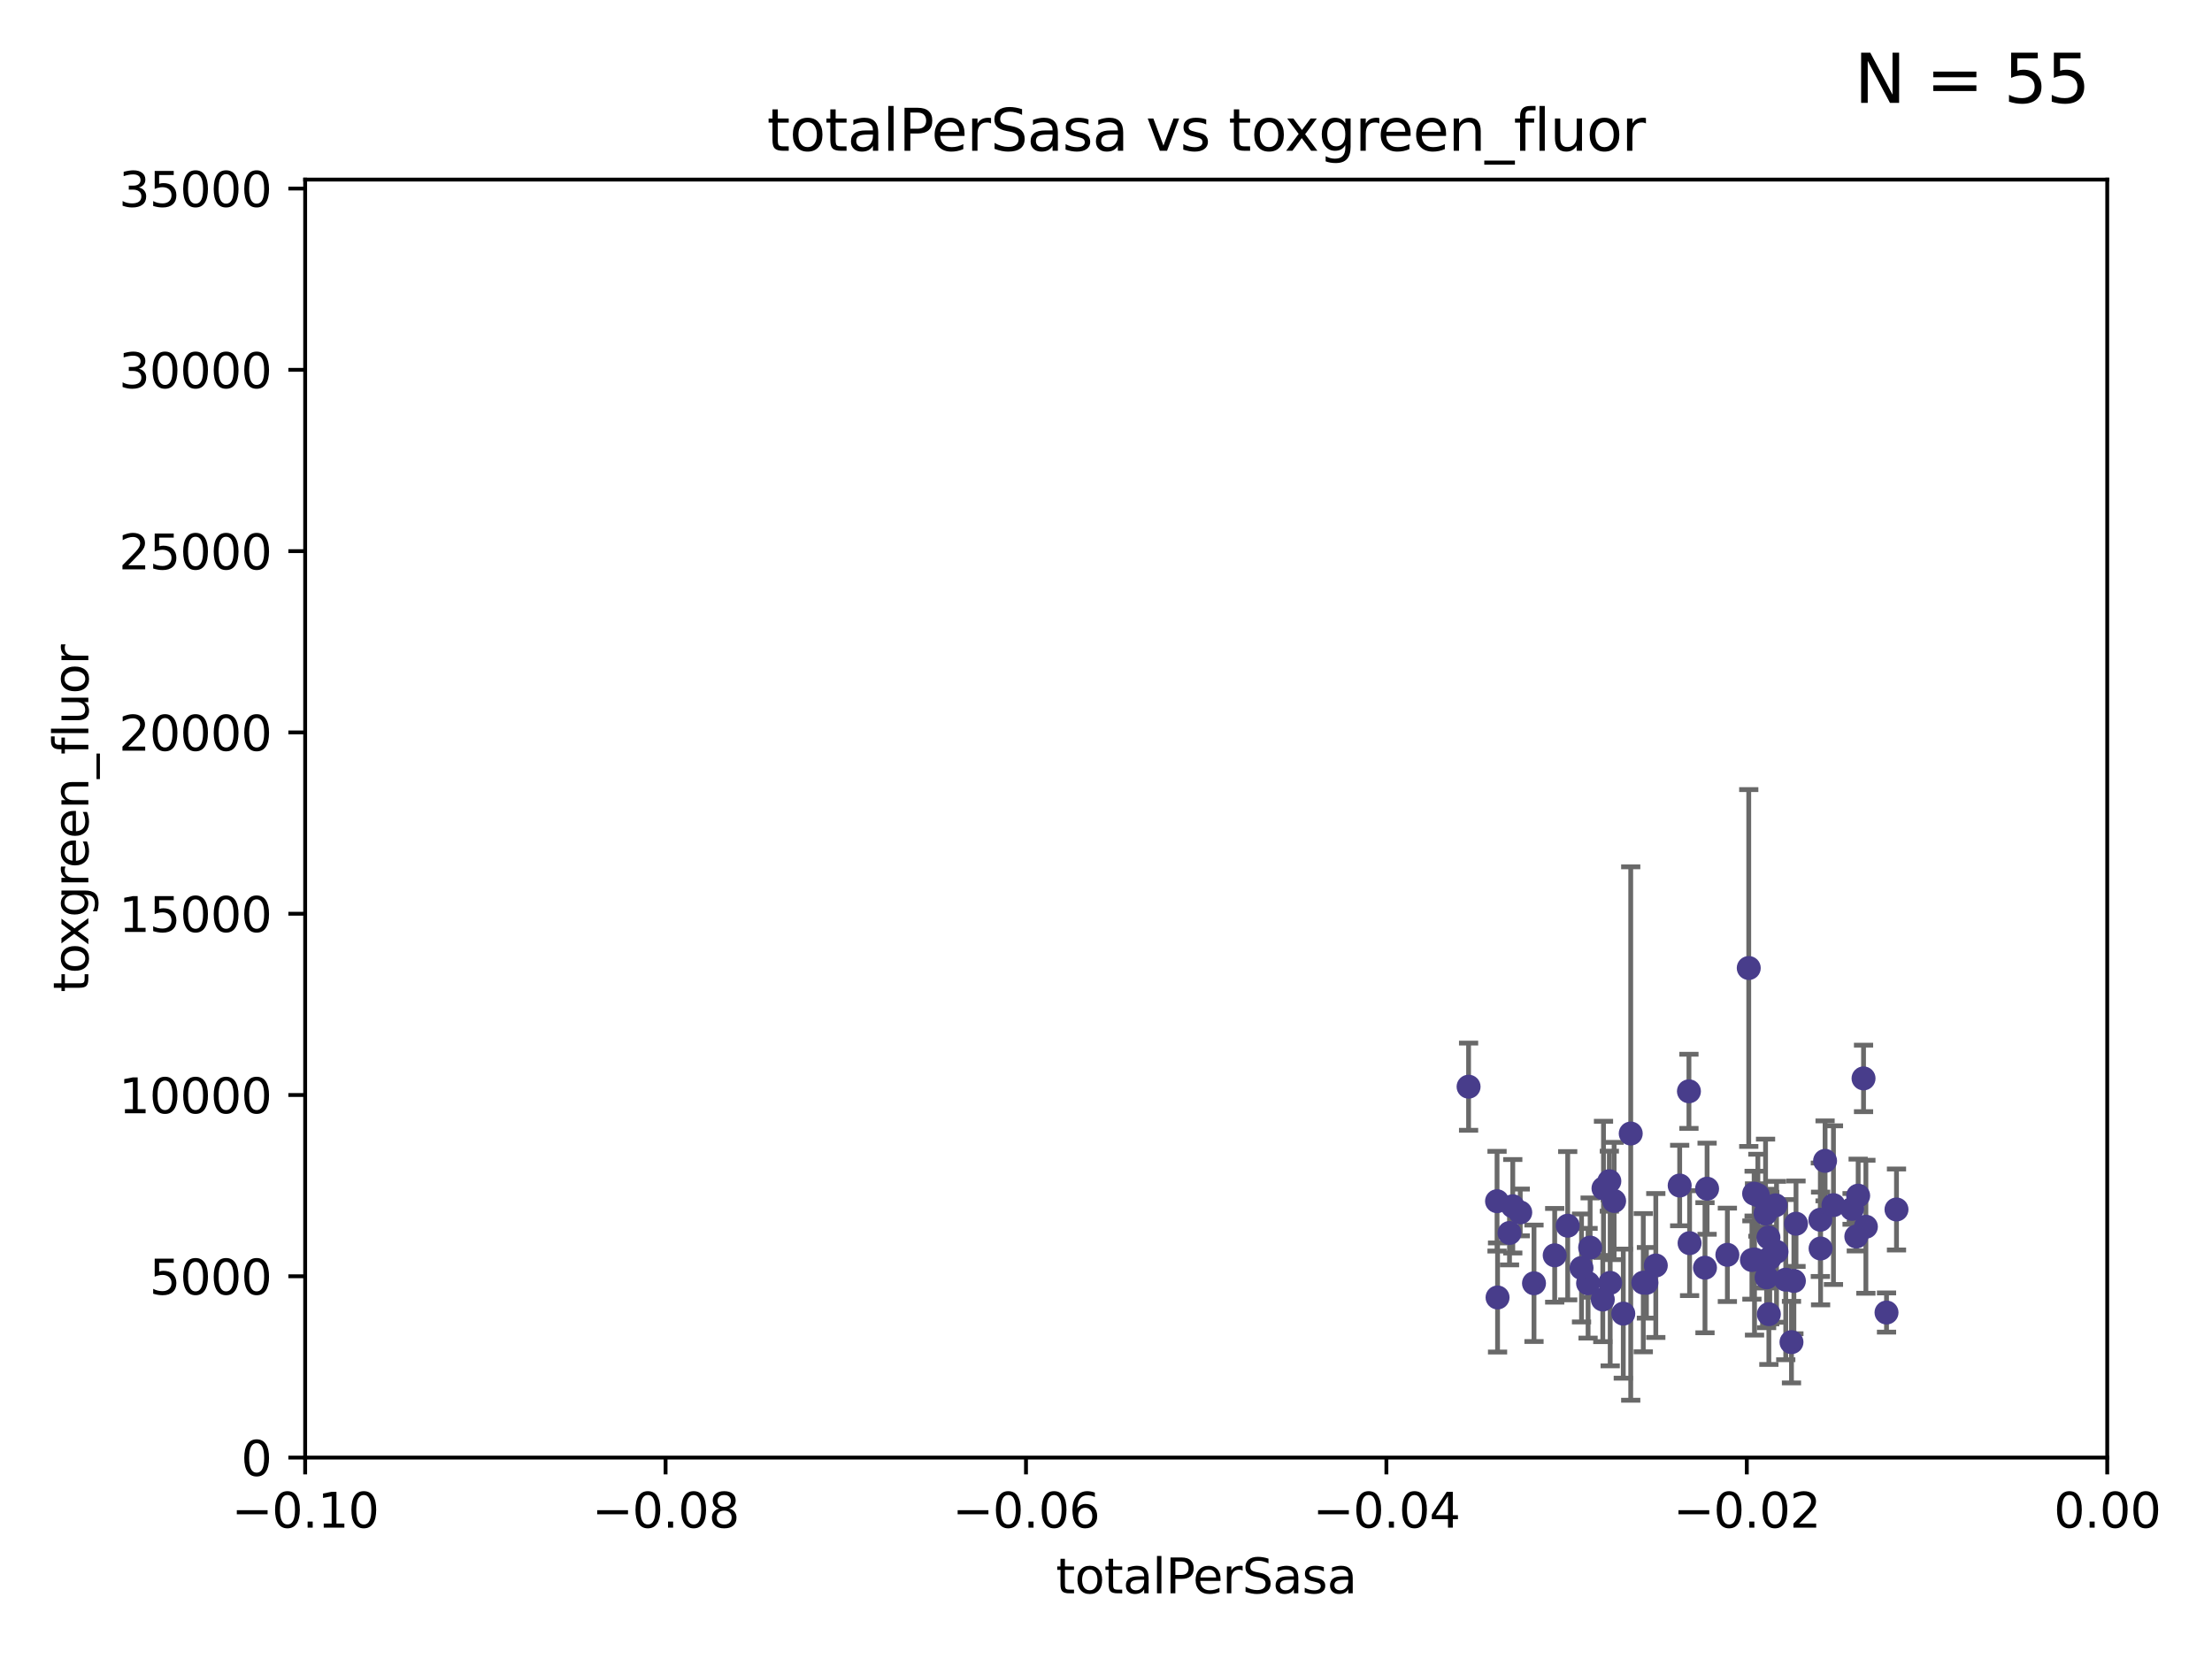 <?xml version="1.0" encoding="utf-8" standalone="no"?>
<!DOCTYPE svg PUBLIC "-//W3C//DTD SVG 1.1//EN"
  "http://www.w3.org/Graphics/SVG/1.1/DTD/svg11.dtd">
<svg xmlns:xlink="http://www.w3.org/1999/xlink" width="460.8pt" height="345.6pt" viewBox="0 0 460.8 345.6" xmlns="http://www.w3.org/2000/svg" version="1.1">
 <defs>
  <style type="text/css">*{stroke-linejoin: round; stroke-linecap: butt}</style>
 </defs>
 <g id="figure_1">
  <g id="patch_1">
   <path d="M 0 345.6 
L 460.8 345.6 
L 460.8 0 
L 0 0 
z
" style="fill: #ffffff"/>
  </g>
  <g id="axes_1">
   <g id="patch_2">
    <path d="M 63.571 303.64 
L 438.975 303.64 
L 438.975 37.411 
L 63.571 37.411 
z
" style="fill: #ffffff"/>
   </g>
   <g id="PathCollection_1">
    <defs>
     <path id="mfaba3a9c55" d="M 0 1.118 
C 0.297 1.118 0.581 1 0.791 0.791 
C 1 0.581 1.118 0.297 1.118 0 
C 1.118 -0.297 1 -0.581 0.791 -0.791 
C 0.581 -1 0.297 -1.118 0 -1.118 
C -0.297 -1.118 -0.581 -1 -0.791 -0.791 
C -1 -0.581 -1.118 -0.297 -1.118 0 
C -1.118 0.297 -1 0.581 -0.791 0.791 
C -0.581 1 -0.297 1.118 0 1.118 
z
" style="stroke: #483d8b"/>
    </defs>
    <g clip-path="url(#p29c6b48def)">
     <use xlink:href="#mfaba3a9c55" x="315.138" y="251.288" style="fill: #483d8b; stroke: #483d8b"/>
     <use xlink:href="#mfaba3a9c55" x="326.581" y="255.336" style="fill: #483d8b; stroke: #483d8b"/>
     <use xlink:href="#mfaba3a9c55" x="336.251" y="250.189" style="fill: #483d8b; stroke: #483d8b"/>
     <use xlink:href="#mfaba3a9c55" x="311.862" y="250.231" style="fill: #483d8b; stroke: #483d8b"/>
     <use xlink:href="#mfaba3a9c55" x="344.934" y="263.627" style="fill: #483d8b; stroke: #483d8b"/>
     <use xlink:href="#mfaba3a9c55" x="305.933" y="226.376" style="fill: #483d8b; stroke: #483d8b"/>
     <use xlink:href="#mfaba3a9c55" x="335.433" y="267.243" style="fill: #483d8b; stroke: #483d8b"/>
     <use xlink:href="#mfaba3a9c55" x="342.98" y="267.232" style="fill: #483d8b; stroke: #483d8b"/>
     <use xlink:href="#mfaba3a9c55" x="323.872" y="261.504" style="fill: #483d8b; stroke: #483d8b"/>
     <use xlink:href="#mfaba3a9c55" x="319.56" y="267.331" style="fill: #483d8b; stroke: #483d8b"/>
     <use xlink:href="#mfaba3a9c55" x="339.711" y="236.135" style="fill: #483d8b; stroke: #483d8b"/>
     <use xlink:href="#mfaba3a9c55" x="314.459" y="256.851" style="fill: #483d8b; stroke: #483d8b"/>
     <use xlink:href="#mfaba3a9c55" x="316.694" y="252.573" style="fill: #483d8b; stroke: #483d8b"/>
     <use xlink:href="#mfaba3a9c55" x="342.326" y="267.203" style="fill: #483d8b; stroke: #483d8b"/>
     <use xlink:href="#mfaba3a9c55" x="311.969" y="270.289" style="fill: #483d8b; stroke: #483d8b"/>
     <use xlink:href="#mfaba3a9c55" x="335.254" y="246.063" style="fill: #483d8b; stroke: #483d8b"/>
     <use xlink:href="#mfaba3a9c55" x="331.255" y="259.893" style="fill: #483d8b; stroke: #483d8b"/>
     <use xlink:href="#mfaba3a9c55" x="330.826" y="267.324" style="fill: #483d8b; stroke: #483d8b"/>
     <use xlink:href="#mfaba3a9c55" x="329.461" y="264.139" style="fill: #483d8b; stroke: #483d8b"/>
     <use xlink:href="#mfaba3a9c55" x="333.892" y="270.71" style="fill: #483d8b; stroke: #483d8b"/>
     <use xlink:href="#mfaba3a9c55" x="334.036" y="247.558" style="fill: #483d8b; stroke: #483d8b"/>
     <use xlink:href="#mfaba3a9c55" x="349.909" y="246.967" style="fill: #483d8b; stroke: #483d8b"/>
     <use xlink:href="#mfaba3a9c55" x="351.972" y="258.971" style="fill: #483d8b; stroke: #483d8b"/>
     <use xlink:href="#mfaba3a9c55" x="355.18" y="264.089" style="fill: #483d8b; stroke: #483d8b"/>
     <use xlink:href="#mfaba3a9c55" x="355.618" y="247.628" style="fill: #483d8b; stroke: #483d8b"/>
     <use xlink:href="#mfaba3a9c55" x="351.837" y="227.341" style="fill: #483d8b; stroke: #483d8b"/>
     <use xlink:href="#mfaba3a9c55" x="338.161" y="273.654" style="fill: #483d8b; stroke: #483d8b"/>
     <use xlink:href="#mfaba3a9c55" x="359.842" y="261.403" style="fill: #483d8b; stroke: #483d8b"/>
     <use xlink:href="#mfaba3a9c55" x="365.417" y="248.647" style="fill: #483d8b; stroke: #483d8b"/>
     <use xlink:href="#mfaba3a9c55" x="367.797" y="252.806" style="fill: #483d8b; stroke: #483d8b"/>
     <use xlink:href="#mfaba3a9c55" x="368.398" y="257.785" style="fill: #483d8b; stroke: #483d8b"/>
     <use xlink:href="#mfaba3a9c55" x="366.195" y="248.983" style="fill: #483d8b; stroke: #483d8b"/>
     <use xlink:href="#mfaba3a9c55" x="364.297" y="201.655" style="fill: #483d8b; stroke: #483d8b"/>
     <use xlink:href="#mfaba3a9c55" x="368.671" y="262.084" style="fill: #483d8b; stroke: #483d8b"/>
     <use xlink:href="#mfaba3a9c55" x="365.498" y="262.364" style="fill: #483d8b; stroke: #483d8b"/>
     <use xlink:href="#mfaba3a9c55" x="364.957" y="262.487" style="fill: #483d8b; stroke: #483d8b"/>
     <use xlink:href="#mfaba3a9c55" x="368.014" y="266.102" style="fill: #483d8b; stroke: #483d8b"/>
     <use xlink:href="#mfaba3a9c55" x="369.871" y="251.085" style="fill: #483d8b; stroke: #483d8b"/>
     <use xlink:href="#mfaba3a9c55" x="380.197" y="241.829" style="fill: #483d8b; stroke: #483d8b"/>
     <use xlink:href="#mfaba3a9c55" x="373.198" y="279.592" style="fill: #483d8b; stroke: #483d8b"/>
     <use xlink:href="#mfaba3a9c55" x="381.943" y="251.053" style="fill: #483d8b; stroke: #483d8b"/>
     <use xlink:href="#mfaba3a9c55" x="374.144" y="254.923" style="fill: #483d8b; stroke: #483d8b"/>
     <use xlink:href="#mfaba3a9c55" x="379.211" y="254.093" style="fill: #483d8b; stroke: #483d8b"/>
     <use xlink:href="#mfaba3a9c55" x="373.7" y="266.847" style="fill: #483d8b; stroke: #483d8b"/>
     <use xlink:href="#mfaba3a9c55" x="368.487" y="273.764" style="fill: #483d8b; stroke: #483d8b"/>
     <use xlink:href="#mfaba3a9c55" x="386.706" y="257.586" style="fill: #483d8b; stroke: #483d8b"/>
     <use xlink:href="#mfaba3a9c55" x="379.262" y="260.083" style="fill: #483d8b; stroke: #483d8b"/>
     <use xlink:href="#mfaba3a9c55" x="372.006" y="266.577" style="fill: #483d8b; stroke: #483d8b"/>
     <use xlink:href="#mfaba3a9c55" x="388.209" y="224.65" style="fill: #483d8b; stroke: #483d8b"/>
     <use xlink:href="#mfaba3a9c55" x="370.085" y="260.772" style="fill: #483d8b; stroke: #483d8b"/>
     <use xlink:href="#mfaba3a9c55" x="385.822" y="251.834" style="fill: #483d8b; stroke: #483d8b"/>
     <use xlink:href="#mfaba3a9c55" x="387.089" y="249.077" style="fill: #483d8b; stroke: #483d8b"/>
     <use xlink:href="#mfaba3a9c55" x="388.698" y="255.551" style="fill: #483d8b; stroke: #483d8b"/>
     <use xlink:href="#mfaba3a9c55" x="392.996" y="273.423" style="fill: #483d8b; stroke: #483d8b"/>
     <use xlink:href="#mfaba3a9c55" x="395.073" y="251.957" style="fill: #483d8b; stroke: #483d8b"/>
    </g>
   </g>
   <g id="matplotlib.axis_1">
    <g id="xtick_1">
     <g id="line2d_1">
      <defs>
       <path id="m6dbb7ffddc" d="M 0 0 
L 0 3.5 
" style="stroke: #000000; stroke-width: 0.8"/>
      </defs>
      <g>
       <use xlink:href="#m6dbb7ffddc" x="63.571" y="303.64" style="stroke: #000000; stroke-width: 0.8"/>
      </g>
     </g>
     <g id="text_1">
      <!-- −0.10 -->
      <g transform="translate(48.249 318.238)scale(0.1 -0.1)">
       <defs>
        <path id="DejaVuSans-2212" d="M 678 2272 
L 4684 2272 
L 4684 1741 
L 678 1741 
L 678 2272 
z
" transform="scale(0.016)"/>
        <path id="DejaVuSans-30" d="M 2034 4250 
Q 1547 4250 1301 3770 
Q 1056 3291 1056 2328 
Q 1056 1369 1301 889 
Q 1547 409 2034 409 
Q 2525 409 2770 889 
Q 3016 1369 3016 2328 
Q 3016 3291 2770 3770 
Q 2525 4250 2034 4250 
z
M 2034 4750 
Q 2819 4750 3233 4129 
Q 3647 3509 3647 2328 
Q 3647 1150 3233 529 
Q 2819 -91 2034 -91 
Q 1250 -91 836 529 
Q 422 1150 422 2328 
Q 422 3509 836 4129 
Q 1250 4750 2034 4750 
z
" transform="scale(0.016)"/>
        <path id="DejaVuSans-2e" d="M 684 794 
L 1344 794 
L 1344 0 
L 684 0 
L 684 794 
z
" transform="scale(0.016)"/>
        <path id="DejaVuSans-31" d="M 794 531 
L 1825 531 
L 1825 4091 
L 703 3866 
L 703 4441 
L 1819 4666 
L 2450 4666 
L 2450 531 
L 3481 531 
L 3481 0 
L 794 0 
L 794 531 
z
" transform="scale(0.016)"/>
       </defs>
       <use xlink:href="#DejaVuSans-2212"/>
       <use xlink:href="#DejaVuSans-30" x="83.789"/>
       <use xlink:href="#DejaVuSans-2e" x="147.412"/>
       <use xlink:href="#DejaVuSans-31" x="179.199"/>
       <use xlink:href="#DejaVuSans-30" x="242.822"/>
      </g>
     </g>
    </g>
    <g id="xtick_2">
     <g id="line2d_2">
      <g>
       <use xlink:href="#m6dbb7ffddc" x="138.652" y="303.64" style="stroke: #000000; stroke-width: 0.8"/>
      </g>
     </g>
     <g id="text_2">
      <!-- −0.08 -->
      <g transform="translate(123.329 318.238)scale(0.1 -0.1)">
       <defs>
        <path id="DejaVuSans-38" d="M 2034 2216 
Q 1584 2216 1326 1975 
Q 1069 1734 1069 1313 
Q 1069 891 1326 650 
Q 1584 409 2034 409 
Q 2484 409 2743 651 
Q 3003 894 3003 1313 
Q 3003 1734 2745 1975 
Q 2488 2216 2034 2216 
z
M 1403 2484 
Q 997 2584 770 2862 
Q 544 3141 544 3541 
Q 544 4100 942 4425 
Q 1341 4750 2034 4750 
Q 2731 4750 3128 4425 
Q 3525 4100 3525 3541 
Q 3525 3141 3298 2862 
Q 3072 2584 2669 2484 
Q 3125 2378 3379 2068 
Q 3634 1759 3634 1313 
Q 3634 634 3220 271 
Q 2806 -91 2034 -91 
Q 1263 -91 848 271 
Q 434 634 434 1313 
Q 434 1759 690 2068 
Q 947 2378 1403 2484 
z
M 1172 3481 
Q 1172 3119 1398 2916 
Q 1625 2713 2034 2713 
Q 2441 2713 2670 2916 
Q 2900 3119 2900 3481 
Q 2900 3844 2670 4047 
Q 2441 4250 2034 4250 
Q 1625 4250 1398 4047 
Q 1172 3844 1172 3481 
z
" transform="scale(0.016)"/>
       </defs>
       <use xlink:href="#DejaVuSans-2212"/>
       <use xlink:href="#DejaVuSans-30" x="83.789"/>
       <use xlink:href="#DejaVuSans-2e" x="147.412"/>
       <use xlink:href="#DejaVuSans-30" x="179.199"/>
       <use xlink:href="#DejaVuSans-38" x="242.822"/>
      </g>
     </g>
    </g>
    <g id="xtick_3">
     <g id="line2d_3">
      <g>
       <use xlink:href="#m6dbb7ffddc" x="213.733" y="303.64" style="stroke: #000000; stroke-width: 0.8"/>
      </g>
     </g>
     <g id="text_3">
      <!-- −0.06 -->
      <g transform="translate(198.41 318.238)scale(0.1 -0.1)">
       <defs>
        <path id="DejaVuSans-36" d="M 2113 2584 
Q 1688 2584 1439 2293 
Q 1191 2003 1191 1497 
Q 1191 994 1439 701 
Q 1688 409 2113 409 
Q 2538 409 2786 701 
Q 3034 994 3034 1497 
Q 3034 2003 2786 2293 
Q 2538 2584 2113 2584 
z
M 3366 4563 
L 3366 3988 
Q 3128 4100 2886 4159 
Q 2644 4219 2406 4219 
Q 1781 4219 1451 3797 
Q 1122 3375 1075 2522 
Q 1259 2794 1537 2939 
Q 1816 3084 2150 3084 
Q 2853 3084 3261 2657 
Q 3669 2231 3669 1497 
Q 3669 778 3244 343 
Q 2819 -91 2113 -91 
Q 1303 -91 875 529 
Q 447 1150 447 2328 
Q 447 3434 972 4092 
Q 1497 4750 2381 4750 
Q 2619 4750 2861 4703 
Q 3103 4656 3366 4563 
z
" transform="scale(0.016)"/>
       </defs>
       <use xlink:href="#DejaVuSans-2212"/>
       <use xlink:href="#DejaVuSans-30" x="83.789"/>
       <use xlink:href="#DejaVuSans-2e" x="147.412"/>
       <use xlink:href="#DejaVuSans-30" x="179.199"/>
       <use xlink:href="#DejaVuSans-36" x="242.822"/>
      </g>
     </g>
    </g>
    <g id="xtick_4">
     <g id="line2d_4">
      <g>
       <use xlink:href="#m6dbb7ffddc" x="288.813" y="303.64" style="stroke: #000000; stroke-width: 0.8"/>
      </g>
     </g>
     <g id="text_4">
      <!-- −0.04 -->
      <g transform="translate(273.491 318.238)scale(0.1 -0.1)">
       <defs>
        <path id="DejaVuSans-34" d="M 2419 4116 
L 825 1625 
L 2419 1625 
L 2419 4116 
z
M 2253 4666 
L 3047 4666 
L 3047 1625 
L 3713 1625 
L 3713 1100 
L 3047 1100 
L 3047 0 
L 2419 0 
L 2419 1100 
L 313 1100 
L 313 1709 
L 2253 4666 
z
" transform="scale(0.016)"/>
       </defs>
       <use xlink:href="#DejaVuSans-2212"/>
       <use xlink:href="#DejaVuSans-30" x="83.789"/>
       <use xlink:href="#DejaVuSans-2e" x="147.412"/>
       <use xlink:href="#DejaVuSans-30" x="179.199"/>
       <use xlink:href="#DejaVuSans-34" x="242.822"/>
      </g>
     </g>
    </g>
    <g id="xtick_5">
     <g id="line2d_5">
      <g>
       <use xlink:href="#m6dbb7ffddc" x="363.894" y="303.64" style="stroke: #000000; stroke-width: 0.8"/>
      </g>
     </g>
     <g id="text_5">
      <!-- −0.02 -->
      <g transform="translate(348.572 318.238)scale(0.1 -0.1)">
       <defs>
        <path id="DejaVuSans-32" d="M 1228 531 
L 3431 531 
L 3431 0 
L 469 0 
L 469 531 
Q 828 903 1448 1529 
Q 2069 2156 2228 2338 
Q 2531 2678 2651 2914 
Q 2772 3150 2772 3378 
Q 2772 3750 2511 3984 
Q 2250 4219 1831 4219 
Q 1534 4219 1204 4116 
Q 875 4013 500 3803 
L 500 4441 
Q 881 4594 1212 4672 
Q 1544 4750 1819 4750 
Q 2544 4750 2975 4387 
Q 3406 4025 3406 3419 
Q 3406 3131 3298 2873 
Q 3191 2616 2906 2266 
Q 2828 2175 2409 1742 
Q 1991 1309 1228 531 
z
" transform="scale(0.016)"/>
       </defs>
       <use xlink:href="#DejaVuSans-2212"/>
       <use xlink:href="#DejaVuSans-30" x="83.789"/>
       <use xlink:href="#DejaVuSans-2e" x="147.412"/>
       <use xlink:href="#DejaVuSans-30" x="179.199"/>
       <use xlink:href="#DejaVuSans-32" x="242.822"/>
      </g>
     </g>
    </g>
    <g id="xtick_6">
     <g id="line2d_6">
      <g>
       <use xlink:href="#m6dbb7ffddc" x="438.975" y="303.64" style="stroke: #000000; stroke-width: 0.8"/>
      </g>
     </g>
     <g id="text_6">
      <!-- 0.00 -->
      <g transform="translate(427.842 318.238)scale(0.1 -0.1)">
       <use xlink:href="#DejaVuSans-30"/>
       <use xlink:href="#DejaVuSans-2e" x="63.623"/>
       <use xlink:href="#DejaVuSans-30" x="95.41"/>
       <use xlink:href="#DejaVuSans-30" x="159.033"/>
      </g>
     </g>
    </g>
    <g id="text_7">
     <!-- totalPerSasa -->
     <g transform="translate(219.968 331.917)scale(0.1 -0.1)">
      <defs>
       <path id="DejaVuSans-74" d="M 1172 4494 
L 1172 3500 
L 2356 3500 
L 2356 3053 
L 1172 3053 
L 1172 1153 
Q 1172 725 1289 603 
Q 1406 481 1766 481 
L 2356 481 
L 2356 0 
L 1766 0 
Q 1100 0 847 248 
Q 594 497 594 1153 
L 594 3053 
L 172 3053 
L 172 3500 
L 594 3500 
L 594 4494 
L 1172 4494 
z
" transform="scale(0.016)"/>
       <path id="DejaVuSans-6f" d="M 1959 3097 
Q 1497 3097 1228 2736 
Q 959 2375 959 1747 
Q 959 1119 1226 758 
Q 1494 397 1959 397 
Q 2419 397 2687 759 
Q 2956 1122 2956 1747 
Q 2956 2369 2687 2733 
Q 2419 3097 1959 3097 
z
M 1959 3584 
Q 2709 3584 3137 3096 
Q 3566 2609 3566 1747 
Q 3566 888 3137 398 
Q 2709 -91 1959 -91 
Q 1206 -91 779 398 
Q 353 888 353 1747 
Q 353 2609 779 3096 
Q 1206 3584 1959 3584 
z
" transform="scale(0.016)"/>
       <path id="DejaVuSans-61" d="M 2194 1759 
Q 1497 1759 1228 1600 
Q 959 1441 959 1056 
Q 959 750 1161 570 
Q 1363 391 1709 391 
Q 2188 391 2477 730 
Q 2766 1069 2766 1631 
L 2766 1759 
L 2194 1759 
z
M 3341 1997 
L 3341 0 
L 2766 0 
L 2766 531 
Q 2569 213 2275 61 
Q 1981 -91 1556 -91 
Q 1019 -91 701 211 
Q 384 513 384 1019 
Q 384 1609 779 1909 
Q 1175 2209 1959 2209 
L 2766 2209 
L 2766 2266 
Q 2766 2663 2505 2880 
Q 2244 3097 1772 3097 
Q 1472 3097 1187 3025 
Q 903 2953 641 2809 
L 641 3341 
Q 956 3463 1253 3523 
Q 1550 3584 1831 3584 
Q 2591 3584 2966 3190 
Q 3341 2797 3341 1997 
z
" transform="scale(0.016)"/>
       <path id="DejaVuSans-6c" d="M 603 4863 
L 1178 4863 
L 1178 0 
L 603 0 
L 603 4863 
z
" transform="scale(0.016)"/>
       <path id="DejaVuSans-50" d="M 1259 4147 
L 1259 2394 
L 2053 2394 
Q 2494 2394 2734 2622 
Q 2975 2850 2975 3272 
Q 2975 3691 2734 3919 
Q 2494 4147 2053 4147 
L 1259 4147 
z
M 628 4666 
L 2053 4666 
Q 2838 4666 3239 4311 
Q 3641 3956 3641 3272 
Q 3641 2581 3239 2228 
Q 2838 1875 2053 1875 
L 1259 1875 
L 1259 0 
L 628 0 
L 628 4666 
z
" transform="scale(0.016)"/>
       <path id="DejaVuSans-65" d="M 3597 1894 
L 3597 1613 
L 953 1613 
Q 991 1019 1311 708 
Q 1631 397 2203 397 
Q 2534 397 2845 478 
Q 3156 559 3463 722 
L 3463 178 
Q 3153 47 2828 -22 
Q 2503 -91 2169 -91 
Q 1331 -91 842 396 
Q 353 884 353 1716 
Q 353 2575 817 3079 
Q 1281 3584 2069 3584 
Q 2775 3584 3186 3129 
Q 3597 2675 3597 1894 
z
M 3022 2063 
Q 3016 2534 2758 2815 
Q 2500 3097 2075 3097 
Q 1594 3097 1305 2825 
Q 1016 2553 972 2059 
L 3022 2063 
z
" transform="scale(0.016)"/>
       <path id="DejaVuSans-72" d="M 2631 2963 
Q 2534 3019 2420 3045 
Q 2306 3072 2169 3072 
Q 1681 3072 1420 2755 
Q 1159 2438 1159 1844 
L 1159 0 
L 581 0 
L 581 3500 
L 1159 3500 
L 1159 2956 
Q 1341 3275 1631 3429 
Q 1922 3584 2338 3584 
Q 2397 3584 2469 3576 
Q 2541 3569 2628 3553 
L 2631 2963 
z
" transform="scale(0.016)"/>
       <path id="DejaVuSans-53" d="M 3425 4513 
L 3425 3897 
Q 3066 4069 2747 4153 
Q 2428 4238 2131 4238 
Q 1616 4238 1336 4038 
Q 1056 3838 1056 3469 
Q 1056 3159 1242 3001 
Q 1428 2844 1947 2747 
L 2328 2669 
Q 3034 2534 3370 2195 
Q 3706 1856 3706 1288 
Q 3706 609 3251 259 
Q 2797 -91 1919 -91 
Q 1588 -91 1214 -16 
Q 841 59 441 206 
L 441 856 
Q 825 641 1194 531 
Q 1563 422 1919 422 
Q 2459 422 2753 634 
Q 3047 847 3047 1241 
Q 3047 1584 2836 1778 
Q 2625 1972 2144 2069 
L 1759 2144 
Q 1053 2284 737 2584 
Q 422 2884 422 3419 
Q 422 4038 858 4394 
Q 1294 4750 2059 4750 
Q 2388 4750 2728 4690 
Q 3069 4631 3425 4513 
z
" transform="scale(0.016)"/>
       <path id="DejaVuSans-73" d="M 2834 3397 
L 2834 2853 
Q 2591 2978 2328 3040 
Q 2066 3103 1784 3103 
Q 1356 3103 1142 2972 
Q 928 2841 928 2578 
Q 928 2378 1081 2264 
Q 1234 2150 1697 2047 
L 1894 2003 
Q 2506 1872 2764 1633 
Q 3022 1394 3022 966 
Q 3022 478 2636 193 
Q 2250 -91 1575 -91 
Q 1294 -91 989 -36 
Q 684 19 347 128 
L 347 722 
Q 666 556 975 473 
Q 1284 391 1588 391 
Q 1994 391 2212 530 
Q 2431 669 2431 922 
Q 2431 1156 2273 1281 
Q 2116 1406 1581 1522 
L 1381 1569 
Q 847 1681 609 1914 
Q 372 2147 372 2553 
Q 372 3047 722 3315 
Q 1072 3584 1716 3584 
Q 2034 3584 2315 3537 
Q 2597 3491 2834 3397 
z
" transform="scale(0.016)"/>
      </defs>
      <use xlink:href="#DejaVuSans-74"/>
      <use xlink:href="#DejaVuSans-6f" x="39.209"/>
      <use xlink:href="#DejaVuSans-74" x="100.391"/>
      <use xlink:href="#DejaVuSans-61" x="139.6"/>
      <use xlink:href="#DejaVuSans-6c" x="200.879"/>
      <use xlink:href="#DejaVuSans-50" x="228.662"/>
      <use xlink:href="#DejaVuSans-65" x="285.34"/>
      <use xlink:href="#DejaVuSans-72" x="346.863"/>
      <use xlink:href="#DejaVuSans-53" x="387.977"/>
      <use xlink:href="#DejaVuSans-61" x="451.453"/>
      <use xlink:href="#DejaVuSans-73" x="512.732"/>
      <use xlink:href="#DejaVuSans-61" x="564.832"/>
     </g>
    </g>
   </g>
   <g id="matplotlib.axis_2">
    <g id="ytick_1">
     <g id="line2d_7">
      <defs>
       <path id="mdc2ebf04a4" d="M 0 0 
L -3.5 0 
" style="stroke: #000000; stroke-width: 0.8"/>
      </defs>
      <g>
       <use xlink:href="#mdc2ebf04a4" x="63.571" y="303.64" style="stroke: #000000; stroke-width: 0.8"/>
      </g>
     </g>
     <g id="text_8">
      <!-- 0 -->
      <g transform="translate(50.209 307.439)scale(0.1 -0.1)">
       <use xlink:href="#DejaVuSans-30"/>
      </g>
     </g>
    </g>
    <g id="ytick_2">
     <g id="line2d_8">
      <g>
       <use xlink:href="#mdc2ebf04a4" x="63.571" y="265.874" style="stroke: #000000; stroke-width: 0.8"/>
      </g>
     </g>
     <g id="text_9">
      <!-- 5000 -->
      <g transform="translate(31.121 269.673)scale(0.1 -0.1)">
       <defs>
        <path id="DejaVuSans-35" d="M 691 4666 
L 3169 4666 
L 3169 4134 
L 1269 4134 
L 1269 2991 
Q 1406 3038 1543 3061 
Q 1681 3084 1819 3084 
Q 2600 3084 3056 2656 
Q 3513 2228 3513 1497 
Q 3513 744 3044 326 
Q 2575 -91 1722 -91 
Q 1428 -91 1123 -41 
Q 819 9 494 109 
L 494 744 
Q 775 591 1075 516 
Q 1375 441 1709 441 
Q 2250 441 2565 725 
Q 2881 1009 2881 1497 
Q 2881 1984 2565 2268 
Q 2250 2553 1709 2553 
Q 1456 2553 1204 2497 
Q 953 2441 691 2322 
L 691 4666 
z
" transform="scale(0.016)"/>
       </defs>
       <use xlink:href="#DejaVuSans-35"/>
       <use xlink:href="#DejaVuSans-30" x="63.623"/>
       <use xlink:href="#DejaVuSans-30" x="127.246"/>
       <use xlink:href="#DejaVuSans-30" x="190.869"/>
      </g>
     </g>
    </g>
    <g id="ytick_3">
     <g id="line2d_9">
      <g>
       <use xlink:href="#mdc2ebf04a4" x="63.571" y="228.108" style="stroke: #000000; stroke-width: 0.8"/>
      </g>
     </g>
     <g id="text_10">
      <!-- 10000 -->
      <g transform="translate(24.759 231.907)scale(0.1 -0.1)">
       <use xlink:href="#DejaVuSans-31"/>
       <use xlink:href="#DejaVuSans-30" x="63.623"/>
       <use xlink:href="#DejaVuSans-30" x="127.246"/>
       <use xlink:href="#DejaVuSans-30" x="190.869"/>
       <use xlink:href="#DejaVuSans-30" x="254.492"/>
      </g>
     </g>
    </g>
    <g id="ytick_4">
     <g id="line2d_10">
      <g>
       <use xlink:href="#mdc2ebf04a4" x="63.571" y="190.342" style="stroke: #000000; stroke-width: 0.8"/>
      </g>
     </g>
     <g id="text_11">
      <!-- 15000 -->
      <g transform="translate(24.759 194.141)scale(0.1 -0.1)">
       <use xlink:href="#DejaVuSans-31"/>
       <use xlink:href="#DejaVuSans-35" x="63.623"/>
       <use xlink:href="#DejaVuSans-30" x="127.246"/>
       <use xlink:href="#DejaVuSans-30" x="190.869"/>
       <use xlink:href="#DejaVuSans-30" x="254.492"/>
      </g>
     </g>
    </g>
    <g id="ytick_5">
     <g id="line2d_11">
      <g>
       <use xlink:href="#mdc2ebf04a4" x="63.571" y="152.576" style="stroke: #000000; stroke-width: 0.8"/>
      </g>
     </g>
     <g id="text_12">
      <!-- 20000 -->
      <g transform="translate(24.759 156.375)scale(0.1 -0.1)">
       <use xlink:href="#DejaVuSans-32"/>
       <use xlink:href="#DejaVuSans-30" x="63.623"/>
       <use xlink:href="#DejaVuSans-30" x="127.246"/>
       <use xlink:href="#DejaVuSans-30" x="190.869"/>
       <use xlink:href="#DejaVuSans-30" x="254.492"/>
      </g>
     </g>
    </g>
    <g id="ytick_6">
     <g id="line2d_12">
      <g>
       <use xlink:href="#mdc2ebf04a4" x="63.571" y="114.81" style="stroke: #000000; stroke-width: 0.8"/>
      </g>
     </g>
     <g id="text_13">
      <!-- 25000 -->
      <g transform="translate(24.759 118.609)scale(0.1 -0.1)">
       <use xlink:href="#DejaVuSans-32"/>
       <use xlink:href="#DejaVuSans-35" x="63.623"/>
       <use xlink:href="#DejaVuSans-30" x="127.246"/>
       <use xlink:href="#DejaVuSans-30" x="190.869"/>
       <use xlink:href="#DejaVuSans-30" x="254.492"/>
      </g>
     </g>
    </g>
    <g id="ytick_7">
     <g id="line2d_13">
      <g>
       <use xlink:href="#mdc2ebf04a4" x="63.571" y="77.044" style="stroke: #000000; stroke-width: 0.8"/>
      </g>
     </g>
     <g id="text_14">
      <!-- 30000 -->
      <g transform="translate(24.759 80.844)scale(0.1 -0.1)">
       <defs>
        <path id="DejaVuSans-33" d="M 2597 2516 
Q 3050 2419 3304 2112 
Q 3559 1806 3559 1356 
Q 3559 666 3084 287 
Q 2609 -91 1734 -91 
Q 1441 -91 1130 -33 
Q 819 25 488 141 
L 488 750 
Q 750 597 1062 519 
Q 1375 441 1716 441 
Q 2309 441 2620 675 
Q 2931 909 2931 1356 
Q 2931 1769 2642 2001 
Q 2353 2234 1838 2234 
L 1294 2234 
L 1294 2753 
L 1863 2753 
Q 2328 2753 2575 2939 
Q 2822 3125 2822 3475 
Q 2822 3834 2567 4026 
Q 2313 4219 1838 4219 
Q 1578 4219 1281 4162 
Q 984 4106 628 3988 
L 628 4550 
Q 988 4650 1302 4700 
Q 1616 4750 1894 4750 
Q 2613 4750 3031 4423 
Q 3450 4097 3450 3541 
Q 3450 3153 3228 2886 
Q 3006 2619 2597 2516 
z
" transform="scale(0.016)"/>
       </defs>
       <use xlink:href="#DejaVuSans-33"/>
       <use xlink:href="#DejaVuSans-30" x="63.623"/>
       <use xlink:href="#DejaVuSans-30" x="127.246"/>
       <use xlink:href="#DejaVuSans-30" x="190.869"/>
       <use xlink:href="#DejaVuSans-30" x="254.492"/>
      </g>
     </g>
    </g>
    <g id="ytick_8">
     <g id="line2d_14">
      <g>
       <use xlink:href="#mdc2ebf04a4" x="63.571" y="39.278" style="stroke: #000000; stroke-width: 0.8"/>
      </g>
     </g>
     <g id="text_15">
      <!-- 35000 -->
      <g transform="translate(24.759 43.078)scale(0.1 -0.1)">
       <use xlink:href="#DejaVuSans-33"/>
       <use xlink:href="#DejaVuSans-35" x="63.623"/>
       <use xlink:href="#DejaVuSans-30" x="127.246"/>
       <use xlink:href="#DejaVuSans-30" x="190.869"/>
       <use xlink:href="#DejaVuSans-30" x="254.492"/>
      </g>
     </g>
    </g>
    <g id="text_16">
     <!-- toxgreen_fluor -->
     <g transform="translate(18.401 206.72)rotate(-90)scale(0.1 -0.1)">
      <defs>
       <path id="DejaVuSans-78" d="M 3513 3500 
L 2247 1797 
L 3578 0 
L 2900 0 
L 1881 1375 
L 863 0 
L 184 0 
L 1544 1831 
L 300 3500 
L 978 3500 
L 1906 2253 
L 2834 3500 
L 3513 3500 
z
" transform="scale(0.016)"/>
       <path id="DejaVuSans-67" d="M 2906 1791 
Q 2906 2416 2648 2759 
Q 2391 3103 1925 3103 
Q 1463 3103 1205 2759 
Q 947 2416 947 1791 
Q 947 1169 1205 825 
Q 1463 481 1925 481 
Q 2391 481 2648 825 
Q 2906 1169 2906 1791 
z
M 3481 434 
Q 3481 -459 3084 -895 
Q 2688 -1331 1869 -1331 
Q 1566 -1331 1297 -1286 
Q 1028 -1241 775 -1147 
L 775 -588 
Q 1028 -725 1275 -790 
Q 1522 -856 1778 -856 
Q 2344 -856 2625 -561 
Q 2906 -266 2906 331 
L 2906 616 
Q 2728 306 2450 153 
Q 2172 0 1784 0 
Q 1141 0 747 490 
Q 353 981 353 1791 
Q 353 2603 747 3093 
Q 1141 3584 1784 3584 
Q 2172 3584 2450 3431 
Q 2728 3278 2906 2969 
L 2906 3500 
L 3481 3500 
L 3481 434 
z
" transform="scale(0.016)"/>
       <path id="DejaVuSans-6e" d="M 3513 2113 
L 3513 0 
L 2938 0 
L 2938 2094 
Q 2938 2591 2744 2837 
Q 2550 3084 2163 3084 
Q 1697 3084 1428 2787 
Q 1159 2491 1159 1978 
L 1159 0 
L 581 0 
L 581 3500 
L 1159 3500 
L 1159 2956 
Q 1366 3272 1645 3428 
Q 1925 3584 2291 3584 
Q 2894 3584 3203 3211 
Q 3513 2838 3513 2113 
z
" transform="scale(0.016)"/>
       <path id="DejaVuSans-5f" d="M 3263 -1063 
L 3263 -1509 
L -63 -1509 
L -63 -1063 
L 3263 -1063 
z
" transform="scale(0.016)"/>
       <path id="DejaVuSans-66" d="M 2375 4863 
L 2375 4384 
L 1825 4384 
Q 1516 4384 1395 4259 
Q 1275 4134 1275 3809 
L 1275 3500 
L 2222 3500 
L 2222 3053 
L 1275 3053 
L 1275 0 
L 697 0 
L 697 3053 
L 147 3053 
L 147 3500 
L 697 3500 
L 697 3744 
Q 697 4328 969 4595 
Q 1241 4863 1831 4863 
L 2375 4863 
z
" transform="scale(0.016)"/>
       <path id="DejaVuSans-75" d="M 544 1381 
L 544 3500 
L 1119 3500 
L 1119 1403 
Q 1119 906 1312 657 
Q 1506 409 1894 409 
Q 2359 409 2629 706 
Q 2900 1003 2900 1516 
L 2900 3500 
L 3475 3500 
L 3475 0 
L 2900 0 
L 2900 538 
Q 2691 219 2414 64 
Q 2138 -91 1772 -91 
Q 1169 -91 856 284 
Q 544 659 544 1381 
z
M 1991 3584 
L 1991 3584 
z
" transform="scale(0.016)"/>
      </defs>
      <use xlink:href="#DejaVuSans-74"/>
      <use xlink:href="#DejaVuSans-6f" x="39.209"/>
      <use xlink:href="#DejaVuSans-78" x="97.266"/>
      <use xlink:href="#DejaVuSans-67" x="156.445"/>
      <use xlink:href="#DejaVuSans-72" x="219.922"/>
      <use xlink:href="#DejaVuSans-65" x="258.785"/>
      <use xlink:href="#DejaVuSans-65" x="320.309"/>
      <use xlink:href="#DejaVuSans-6e" x="381.832"/>
      <use xlink:href="#DejaVuSans-5f" x="445.211"/>
      <use xlink:href="#DejaVuSans-66" x="495.211"/>
      <use xlink:href="#DejaVuSans-6c" x="530.416"/>
      <use xlink:href="#DejaVuSans-75" x="558.199"/>
      <use xlink:href="#DejaVuSans-6f" x="621.578"/>
      <use xlink:href="#DejaVuSans-72" x="682.76"/>
     </g>
    </g>
   </g>
   <g id="LineCollection_1">
    <path d="M 315.138 261.022 
L 315.138 241.554 
" clip-path="url(#p29c6b48def)" style="fill: none; stroke: #696969"/>
    <path d="M 326.581 270.781 
L 326.581 239.89 
" clip-path="url(#p29c6b48def)" style="fill: none; stroke: #696969"/>
    <path d="M 336.251 262.401 
L 336.251 237.976 
" clip-path="url(#p29c6b48def)" style="fill: none; stroke: #696969"/>
    <path d="M 311.862 260.616 
L 311.862 239.846 
" clip-path="url(#p29c6b48def)" style="fill: none; stroke: #696969"/>
    <path d="M 344.934 278.618 
L 344.934 248.635 
" clip-path="url(#p29c6b48def)" style="fill: none; stroke: #696969"/>
    <path d="M 305.933 235.457 
L 305.933 217.295 
" clip-path="url(#p29c6b48def)" style="fill: none; stroke: #696969"/>
    <path d="M 335.433 284.533 
L 335.433 249.954 
" clip-path="url(#p29c6b48def)" style="fill: none; stroke: #696969"/>
    <path d="M 342.98 274.587 
L 342.98 259.877 
" clip-path="url(#p29c6b48def)" style="fill: none; stroke: #696969"/>
    <path d="M 323.872 271.264 
L 323.872 251.744 
" clip-path="url(#p29c6b48def)" style="fill: none; stroke: #696969"/>
    <path d="M 319.56 279.46 
L 319.56 255.202 
" clip-path="url(#p29c6b48def)" style="fill: none; stroke: #696969"/>
    <path d="M 339.711 291.693 
L 339.711 180.577 
" clip-path="url(#p29c6b48def)" style="fill: none; stroke: #696969"/>
    <path d="M 314.459 263.498 
L 314.459 250.204 
" clip-path="url(#p29c6b48def)" style="fill: none; stroke: #696969"/>
    <path d="M 316.694 257.444 
L 316.694 247.702 
" clip-path="url(#p29c6b48def)" style="fill: none; stroke: #696969"/>
    <path d="M 342.326 281.602 
L 342.326 252.804 
" clip-path="url(#p29c6b48def)" style="fill: none; stroke: #696969"/>
    <path d="M 311.969 281.655 
L 311.969 258.923 
" clip-path="url(#p29c6b48def)" style="fill: none; stroke: #696969"/>
    <path d="M 335.254 252.316 
L 335.254 239.81 
" clip-path="url(#p29c6b48def)" style="fill: none; stroke: #696969"/>
    <path d="M 331.255 270.234 
L 331.255 249.552 
" clip-path="url(#p29c6b48def)" style="fill: none; stroke: #696969"/>
    <path d="M 330.826 278.75 
L 330.826 255.899 
" clip-path="url(#p29c6b48def)" style="fill: none; stroke: #696969"/>
    <path d="M 329.461 275.388 
L 329.461 252.89 
" clip-path="url(#p29c6b48def)" style="fill: none; stroke: #696969"/>
    <path d="M 333.892 279.49 
L 333.892 261.93 
" clip-path="url(#p29c6b48def)" style="fill: none; stroke: #696969"/>
    <path d="M 334.036 261.536 
L 334.036 233.581 
" clip-path="url(#p29c6b48def)" style="fill: none; stroke: #696969"/>
    <path d="M 349.909 255.348 
L 349.909 238.586 
" clip-path="url(#p29c6b48def)" style="fill: none; stroke: #696969"/>
    <path d="M 351.972 269.896 
L 351.972 248.046 
" clip-path="url(#p29c6b48def)" style="fill: none; stroke: #696969"/>
    <path d="M 355.18 277.639 
L 355.18 250.54 
" clip-path="url(#p29c6b48def)" style="fill: none; stroke: #696969"/>
    <path d="M 355.618 257.12 
L 355.618 238.137 
" clip-path="url(#p29c6b48def)" style="fill: none; stroke: #696969"/>
    <path d="M 351.837 235.062 
L 351.837 219.619 
" clip-path="url(#p29c6b48def)" style="fill: none; stroke: #696969"/>
    <path d="M 338.161 287.098 
L 338.161 260.21 
" clip-path="url(#p29c6b48def)" style="fill: none; stroke: #696969"/>
    <path d="M 359.842 271.132 
L 359.842 251.674 
" clip-path="url(#p29c6b48def)" style="fill: none; stroke: #696969"/>
    <path d="M 365.417 253.308 
L 365.417 243.986 
" clip-path="url(#p29c6b48def)" style="fill: none; stroke: #696969"/>
    <path d="M 367.797 268.315 
L 367.797 237.296 
" clip-path="url(#p29c6b48def)" style="fill: none; stroke: #696969"/>
    <path d="M 368.398 267.825 
L 368.398 247.745 
" clip-path="url(#p29c6b48def)" style="fill: none; stroke: #696969"/>
    <path d="M 366.195 257.522 
L 366.195 240.444 
" clip-path="url(#p29c6b48def)" style="fill: none; stroke: #696969"/>
    <path d="M 364.297 238.822 
L 364.297 164.488 
" clip-path="url(#p29c6b48def)" style="fill: none; stroke: #696969"/>
    <path d="M 368.671 275.787 
L 368.671 248.382 
" clip-path="url(#p29c6b48def)" style="fill: none; stroke: #696969"/>
    <path d="M 365.498 278.124 
L 365.498 246.604 
" clip-path="url(#p29c6b48def)" style="fill: none; stroke: #696969"/>
    <path d="M 364.957 270.645 
L 364.957 254.328 
" clip-path="url(#p29c6b48def)" style="fill: none; stroke: #696969"/>
    <path d="M 368.014 276.58 
L 368.014 255.624 
" clip-path="url(#p29c6b48def)" style="fill: none; stroke: #696969"/>
    <path d="M 369.871 251.792 
L 369.871 250.378 
" clip-path="url(#p29c6b48def)" style="fill: none; stroke: #696969"/>
    <path d="M 380.197 250.159 
L 380.197 233.5 
" clip-path="url(#p29c6b48def)" style="fill: none; stroke: #696969"/>
    <path d="M 373.198 288.087 
L 373.198 271.097 
" clip-path="url(#p29c6b48def)" style="fill: none; stroke: #696969"/>
    <path d="M 381.943 267.577 
L 381.943 234.529 
" clip-path="url(#p29c6b48def)" style="fill: none; stroke: #696969"/>
    <path d="M 374.144 263.825 
L 374.144 246.021 
" clip-path="url(#p29c6b48def)" style="fill: none; stroke: #696969"/>
    <path d="M 379.211 265.913 
L 379.211 242.273 
" clip-path="url(#p29c6b48def)" style="fill: none; stroke: #696969"/>
    <path d="M 373.7 277.835 
L 373.7 255.858 
" clip-path="url(#p29c6b48def)" style="fill: none; stroke: #696969"/>
    <path d="M 368.487 284.24 
L 368.487 263.288 
" clip-path="url(#p29c6b48def)" style="fill: none; stroke: #696969"/>
    <path d="M 386.706 260.591 
L 386.706 254.581 
" clip-path="url(#p29c6b48def)" style="fill: none; stroke: #696969"/>
    <path d="M 379.262 271.823 
L 379.262 248.342 
" clip-path="url(#p29c6b48def)" style="fill: none; stroke: #696969"/>
    <path d="M 372.006 283.259 
L 372.006 249.894 
" clip-path="url(#p29c6b48def)" style="fill: none; stroke: #696969"/>
    <path d="M 388.209 231.578 
L 388.209 217.723 
" clip-path="url(#p29c6b48def)" style="fill: none; stroke: #696969"/>
    <path d="M 370.085 275.447 
L 370.085 246.097 
" clip-path="url(#p29c6b48def)" style="fill: none; stroke: #696969"/>
    <path d="M 385.822 255.036 
L 385.822 248.632 
" clip-path="url(#p29c6b48def)" style="fill: none; stroke: #696969"/>
    <path d="M 387.089 256.69 
L 387.089 241.464 
" clip-path="url(#p29c6b48def)" style="fill: none; stroke: #696969"/>
    <path d="M 388.698 269.405 
L 388.698 241.696 
" clip-path="url(#p29c6b48def)" style="fill: none; stroke: #696969"/>
    <path d="M 392.996 277.507 
L 392.996 269.339 
" clip-path="url(#p29c6b48def)" style="fill: none; stroke: #696969"/>
    <path d="M 395.073 260.393 
L 395.073 243.522 
" clip-path="url(#p29c6b48def)" style="fill: none; stroke: #696969"/>
   </g>
   <g id="line2d_15">
    <defs>
     <path id="m1313f24e40" d="M 2 0 
L -2 -0 
" style="stroke: #696969"/>
    </defs>
    <g clip-path="url(#p29c6b48def)">
     <use xlink:href="#m1313f24e40" x="315.138" y="261.022" style="fill: #696969; stroke: #696969"/>
     <use xlink:href="#m1313f24e40" x="326.581" y="270.781" style="fill: #696969; stroke: #696969"/>
     <use xlink:href="#m1313f24e40" x="336.251" y="262.401" style="fill: #696969; stroke: #696969"/>
     <use xlink:href="#m1313f24e40" x="311.862" y="260.616" style="fill: #696969; stroke: #696969"/>
     <use xlink:href="#m1313f24e40" x="344.934" y="278.618" style="fill: #696969; stroke: #696969"/>
     <use xlink:href="#m1313f24e40" x="305.933" y="235.457" style="fill: #696969; stroke: #696969"/>
     <use xlink:href="#m1313f24e40" x="335.433" y="284.533" style="fill: #696969; stroke: #696969"/>
     <use xlink:href="#m1313f24e40" x="342.98" y="274.587" style="fill: #696969; stroke: #696969"/>
     <use xlink:href="#m1313f24e40" x="323.872" y="271.264" style="fill: #696969; stroke: #696969"/>
     <use xlink:href="#m1313f24e40" x="319.56" y="279.46" style="fill: #696969; stroke: #696969"/>
     <use xlink:href="#m1313f24e40" x="339.711" y="291.693" style="fill: #696969; stroke: #696969"/>
     <use xlink:href="#m1313f24e40" x="314.459" y="263.498" style="fill: #696969; stroke: #696969"/>
     <use xlink:href="#m1313f24e40" x="316.694" y="257.444" style="fill: #696969; stroke: #696969"/>
     <use xlink:href="#m1313f24e40" x="342.326" y="281.602" style="fill: #696969; stroke: #696969"/>
     <use xlink:href="#m1313f24e40" x="311.969" y="281.655" style="fill: #696969; stroke: #696969"/>
     <use xlink:href="#m1313f24e40" x="335.254" y="252.316" style="fill: #696969; stroke: #696969"/>
     <use xlink:href="#m1313f24e40" x="331.255" y="270.234" style="fill: #696969; stroke: #696969"/>
     <use xlink:href="#m1313f24e40" x="330.826" y="278.75" style="fill: #696969; stroke: #696969"/>
     <use xlink:href="#m1313f24e40" x="329.461" y="275.388" style="fill: #696969; stroke: #696969"/>
     <use xlink:href="#m1313f24e40" x="333.892" y="279.49" style="fill: #696969; stroke: #696969"/>
     <use xlink:href="#m1313f24e40" x="334.036" y="261.536" style="fill: #696969; stroke: #696969"/>
     <use xlink:href="#m1313f24e40" x="349.909" y="255.348" style="fill: #696969; stroke: #696969"/>
     <use xlink:href="#m1313f24e40" x="351.972" y="269.896" style="fill: #696969; stroke: #696969"/>
     <use xlink:href="#m1313f24e40" x="355.18" y="277.639" style="fill: #696969; stroke: #696969"/>
     <use xlink:href="#m1313f24e40" x="355.618" y="257.12" style="fill: #696969; stroke: #696969"/>
     <use xlink:href="#m1313f24e40" x="351.837" y="235.062" style="fill: #696969; stroke: #696969"/>
     <use xlink:href="#m1313f24e40" x="338.161" y="287.098" style="fill: #696969; stroke: #696969"/>
     <use xlink:href="#m1313f24e40" x="359.842" y="271.132" style="fill: #696969; stroke: #696969"/>
     <use xlink:href="#m1313f24e40" x="365.417" y="253.308" style="fill: #696969; stroke: #696969"/>
     <use xlink:href="#m1313f24e40" x="367.797" y="268.315" style="fill: #696969; stroke: #696969"/>
     <use xlink:href="#m1313f24e40" x="368.398" y="267.825" style="fill: #696969; stroke: #696969"/>
     <use xlink:href="#m1313f24e40" x="366.195" y="257.522" style="fill: #696969; stroke: #696969"/>
     <use xlink:href="#m1313f24e40" x="364.297" y="238.822" style="fill: #696969; stroke: #696969"/>
     <use xlink:href="#m1313f24e40" x="368.671" y="275.787" style="fill: #696969; stroke: #696969"/>
     <use xlink:href="#m1313f24e40" x="365.498" y="278.124" style="fill: #696969; stroke: #696969"/>
     <use xlink:href="#m1313f24e40" x="364.957" y="270.645" style="fill: #696969; stroke: #696969"/>
     <use xlink:href="#m1313f24e40" x="368.014" y="276.58" style="fill: #696969; stroke: #696969"/>
     <use xlink:href="#m1313f24e40" x="369.871" y="251.792" style="fill: #696969; stroke: #696969"/>
     <use xlink:href="#m1313f24e40" x="380.197" y="250.159" style="fill: #696969; stroke: #696969"/>
     <use xlink:href="#m1313f24e40" x="373.198" y="288.087" style="fill: #696969; stroke: #696969"/>
     <use xlink:href="#m1313f24e40" x="381.943" y="267.577" style="fill: #696969; stroke: #696969"/>
     <use xlink:href="#m1313f24e40" x="374.144" y="263.825" style="fill: #696969; stroke: #696969"/>
     <use xlink:href="#m1313f24e40" x="379.211" y="265.913" style="fill: #696969; stroke: #696969"/>
     <use xlink:href="#m1313f24e40" x="373.7" y="277.835" style="fill: #696969; stroke: #696969"/>
     <use xlink:href="#m1313f24e40" x="368.487" y="284.24" style="fill: #696969; stroke: #696969"/>
     <use xlink:href="#m1313f24e40" x="386.706" y="260.591" style="fill: #696969; stroke: #696969"/>
     <use xlink:href="#m1313f24e40" x="379.262" y="271.823" style="fill: #696969; stroke: #696969"/>
     <use xlink:href="#m1313f24e40" x="372.006" y="283.259" style="fill: #696969; stroke: #696969"/>
     <use xlink:href="#m1313f24e40" x="388.209" y="231.578" style="fill: #696969; stroke: #696969"/>
     <use xlink:href="#m1313f24e40" x="370.085" y="275.447" style="fill: #696969; stroke: #696969"/>
     <use xlink:href="#m1313f24e40" x="385.822" y="255.036" style="fill: #696969; stroke: #696969"/>
     <use xlink:href="#m1313f24e40" x="387.089" y="256.69" style="fill: #696969; stroke: #696969"/>
     <use xlink:href="#m1313f24e40" x="388.698" y="269.405" style="fill: #696969; stroke: #696969"/>
     <use xlink:href="#m1313f24e40" x="392.996" y="277.507" style="fill: #696969; stroke: #696969"/>
     <use xlink:href="#m1313f24e40" x="395.073" y="260.393" style="fill: #696969; stroke: #696969"/>
    </g>
   </g>
   <g id="line2d_16">
    <g clip-path="url(#p29c6b48def)">
     <use xlink:href="#m1313f24e40" x="315.138" y="241.554" style="fill: #696969; stroke: #696969"/>
     <use xlink:href="#m1313f24e40" x="326.581" y="239.89" style="fill: #696969; stroke: #696969"/>
     <use xlink:href="#m1313f24e40" x="336.251" y="237.976" style="fill: #696969; stroke: #696969"/>
     <use xlink:href="#m1313f24e40" x="311.862" y="239.846" style="fill: #696969; stroke: #696969"/>
     <use xlink:href="#m1313f24e40" x="344.934" y="248.635" style="fill: #696969; stroke: #696969"/>
     <use xlink:href="#m1313f24e40" x="305.933" y="217.295" style="fill: #696969; stroke: #696969"/>
     <use xlink:href="#m1313f24e40" x="335.433" y="249.954" style="fill: #696969; stroke: #696969"/>
     <use xlink:href="#m1313f24e40" x="342.98" y="259.877" style="fill: #696969; stroke: #696969"/>
     <use xlink:href="#m1313f24e40" x="323.872" y="251.744" style="fill: #696969; stroke: #696969"/>
     <use xlink:href="#m1313f24e40" x="319.56" y="255.202" style="fill: #696969; stroke: #696969"/>
     <use xlink:href="#m1313f24e40" x="339.711" y="180.577" style="fill: #696969; stroke: #696969"/>
     <use xlink:href="#m1313f24e40" x="314.459" y="250.204" style="fill: #696969; stroke: #696969"/>
     <use xlink:href="#m1313f24e40" x="316.694" y="247.702" style="fill: #696969; stroke: #696969"/>
     <use xlink:href="#m1313f24e40" x="342.326" y="252.804" style="fill: #696969; stroke: #696969"/>
     <use xlink:href="#m1313f24e40" x="311.969" y="258.923" style="fill: #696969; stroke: #696969"/>
     <use xlink:href="#m1313f24e40" x="335.254" y="239.81" style="fill: #696969; stroke: #696969"/>
     <use xlink:href="#m1313f24e40" x="331.255" y="249.552" style="fill: #696969; stroke: #696969"/>
     <use xlink:href="#m1313f24e40" x="330.826" y="255.899" style="fill: #696969; stroke: #696969"/>
     <use xlink:href="#m1313f24e40" x="329.461" y="252.89" style="fill: #696969; stroke: #696969"/>
     <use xlink:href="#m1313f24e40" x="333.892" y="261.93" style="fill: #696969; stroke: #696969"/>
     <use xlink:href="#m1313f24e40" x="334.036" y="233.581" style="fill: #696969; stroke: #696969"/>
     <use xlink:href="#m1313f24e40" x="349.909" y="238.586" style="fill: #696969; stroke: #696969"/>
     <use xlink:href="#m1313f24e40" x="351.972" y="248.046" style="fill: #696969; stroke: #696969"/>
     <use xlink:href="#m1313f24e40" x="355.18" y="250.54" style="fill: #696969; stroke: #696969"/>
     <use xlink:href="#m1313f24e40" x="355.618" y="238.137" style="fill: #696969; stroke: #696969"/>
     <use xlink:href="#m1313f24e40" x="351.837" y="219.619" style="fill: #696969; stroke: #696969"/>
     <use xlink:href="#m1313f24e40" x="338.161" y="260.21" style="fill: #696969; stroke: #696969"/>
     <use xlink:href="#m1313f24e40" x="359.842" y="251.674" style="fill: #696969; stroke: #696969"/>
     <use xlink:href="#m1313f24e40" x="365.417" y="243.986" style="fill: #696969; stroke: #696969"/>
     <use xlink:href="#m1313f24e40" x="367.797" y="237.296" style="fill: #696969; stroke: #696969"/>
     <use xlink:href="#m1313f24e40" x="368.398" y="247.745" style="fill: #696969; stroke: #696969"/>
     <use xlink:href="#m1313f24e40" x="366.195" y="240.444" style="fill: #696969; stroke: #696969"/>
     <use xlink:href="#m1313f24e40" x="364.297" y="164.488" style="fill: #696969; stroke: #696969"/>
     <use xlink:href="#m1313f24e40" x="368.671" y="248.382" style="fill: #696969; stroke: #696969"/>
     <use xlink:href="#m1313f24e40" x="365.498" y="246.604" style="fill: #696969; stroke: #696969"/>
     <use xlink:href="#m1313f24e40" x="364.957" y="254.328" style="fill: #696969; stroke: #696969"/>
     <use xlink:href="#m1313f24e40" x="368.014" y="255.624" style="fill: #696969; stroke: #696969"/>
     <use xlink:href="#m1313f24e40" x="369.871" y="250.378" style="fill: #696969; stroke: #696969"/>
     <use xlink:href="#m1313f24e40" x="380.197" y="233.5" style="fill: #696969; stroke: #696969"/>
     <use xlink:href="#m1313f24e40" x="373.198" y="271.097" style="fill: #696969; stroke: #696969"/>
     <use xlink:href="#m1313f24e40" x="381.943" y="234.529" style="fill: #696969; stroke: #696969"/>
     <use xlink:href="#m1313f24e40" x="374.144" y="246.021" style="fill: #696969; stroke: #696969"/>
     <use xlink:href="#m1313f24e40" x="379.211" y="242.273" style="fill: #696969; stroke: #696969"/>
     <use xlink:href="#m1313f24e40" x="373.7" y="255.858" style="fill: #696969; stroke: #696969"/>
     <use xlink:href="#m1313f24e40" x="368.487" y="263.288" style="fill: #696969; stroke: #696969"/>
     <use xlink:href="#m1313f24e40" x="386.706" y="254.581" style="fill: #696969; stroke: #696969"/>
     <use xlink:href="#m1313f24e40" x="379.262" y="248.342" style="fill: #696969; stroke: #696969"/>
     <use xlink:href="#m1313f24e40" x="372.006" y="249.894" style="fill: #696969; stroke: #696969"/>
     <use xlink:href="#m1313f24e40" x="388.209" y="217.723" style="fill: #696969; stroke: #696969"/>
     <use xlink:href="#m1313f24e40" x="370.085" y="246.097" style="fill: #696969; stroke: #696969"/>
     <use xlink:href="#m1313f24e40" x="385.822" y="248.632" style="fill: #696969; stroke: #696969"/>
     <use xlink:href="#m1313f24e40" x="387.089" y="241.464" style="fill: #696969; stroke: #696969"/>
     <use xlink:href="#m1313f24e40" x="388.698" y="241.696" style="fill: #696969; stroke: #696969"/>
     <use xlink:href="#m1313f24e40" x="392.996" y="269.339" style="fill: #696969; stroke: #696969"/>
     <use xlink:href="#m1313f24e40" x="395.073" y="243.522" style="fill: #696969; stroke: #696969"/>
    </g>
   </g>
   <g id="line2d_17">
    <defs>
     <path id="mbeefd3980d" d="M 0 2 
C 0.53 2 1.039 1.789 1.414 1.414 
C 1.789 1.039 2 0.53 2 0 
C 2 -0.53 1.789 -1.039 1.414 -1.414 
C 1.039 -1.789 0.53 -2 0 -2 
C -0.53 -2 -1.039 -1.789 -1.414 -1.414 
C -1.789 -1.039 -2 -0.53 -2 0 
C -2 0.53 -1.789 1.039 -1.414 1.414 
C -1.039 1.789 -0.53 2 0 2 
z
" style="stroke: #483d8b"/>
    </defs>
    <g clip-path="url(#p29c6b48def)">
     <use xlink:href="#mbeefd3980d" x="315.138" y="251.288" style="fill: #483d8b; stroke: #483d8b"/>
     <use xlink:href="#mbeefd3980d" x="326.581" y="255.336" style="fill: #483d8b; stroke: #483d8b"/>
     <use xlink:href="#mbeefd3980d" x="336.251" y="250.189" style="fill: #483d8b; stroke: #483d8b"/>
     <use xlink:href="#mbeefd3980d" x="311.862" y="250.231" style="fill: #483d8b; stroke: #483d8b"/>
     <use xlink:href="#mbeefd3980d" x="344.934" y="263.627" style="fill: #483d8b; stroke: #483d8b"/>
     <use xlink:href="#mbeefd3980d" x="305.933" y="226.376" style="fill: #483d8b; stroke: #483d8b"/>
     <use xlink:href="#mbeefd3980d" x="335.433" y="267.243" style="fill: #483d8b; stroke: #483d8b"/>
     <use xlink:href="#mbeefd3980d" x="342.98" y="267.232" style="fill: #483d8b; stroke: #483d8b"/>
     <use xlink:href="#mbeefd3980d" x="323.872" y="261.504" style="fill: #483d8b; stroke: #483d8b"/>
     <use xlink:href="#mbeefd3980d" x="319.56" y="267.331" style="fill: #483d8b; stroke: #483d8b"/>
     <use xlink:href="#mbeefd3980d" x="339.711" y="236.135" style="fill: #483d8b; stroke: #483d8b"/>
     <use xlink:href="#mbeefd3980d" x="314.459" y="256.851" style="fill: #483d8b; stroke: #483d8b"/>
     <use xlink:href="#mbeefd3980d" x="316.694" y="252.573" style="fill: #483d8b; stroke: #483d8b"/>
     <use xlink:href="#mbeefd3980d" x="342.326" y="267.203" style="fill: #483d8b; stroke: #483d8b"/>
     <use xlink:href="#mbeefd3980d" x="311.969" y="270.289" style="fill: #483d8b; stroke: #483d8b"/>
     <use xlink:href="#mbeefd3980d" x="335.254" y="246.063" style="fill: #483d8b; stroke: #483d8b"/>
     <use xlink:href="#mbeefd3980d" x="331.255" y="259.893" style="fill: #483d8b; stroke: #483d8b"/>
     <use xlink:href="#mbeefd3980d" x="330.826" y="267.324" style="fill: #483d8b; stroke: #483d8b"/>
     <use xlink:href="#mbeefd3980d" x="329.461" y="264.139" style="fill: #483d8b; stroke: #483d8b"/>
     <use xlink:href="#mbeefd3980d" x="333.892" y="270.71" style="fill: #483d8b; stroke: #483d8b"/>
     <use xlink:href="#mbeefd3980d" x="334.036" y="247.558" style="fill: #483d8b; stroke: #483d8b"/>
     <use xlink:href="#mbeefd3980d" x="349.909" y="246.967" style="fill: #483d8b; stroke: #483d8b"/>
     <use xlink:href="#mbeefd3980d" x="351.972" y="258.971" style="fill: #483d8b; stroke: #483d8b"/>
     <use xlink:href="#mbeefd3980d" x="355.18" y="264.089" style="fill: #483d8b; stroke: #483d8b"/>
     <use xlink:href="#mbeefd3980d" x="355.618" y="247.628" style="fill: #483d8b; stroke: #483d8b"/>
     <use xlink:href="#mbeefd3980d" x="351.837" y="227.341" style="fill: #483d8b; stroke: #483d8b"/>
     <use xlink:href="#mbeefd3980d" x="338.161" y="273.654" style="fill: #483d8b; stroke: #483d8b"/>
     <use xlink:href="#mbeefd3980d" x="359.842" y="261.403" style="fill: #483d8b; stroke: #483d8b"/>
     <use xlink:href="#mbeefd3980d" x="365.417" y="248.647" style="fill: #483d8b; stroke: #483d8b"/>
     <use xlink:href="#mbeefd3980d" x="367.797" y="252.806" style="fill: #483d8b; stroke: #483d8b"/>
     <use xlink:href="#mbeefd3980d" x="368.398" y="257.785" style="fill: #483d8b; stroke: #483d8b"/>
     <use xlink:href="#mbeefd3980d" x="366.195" y="248.983" style="fill: #483d8b; stroke: #483d8b"/>
     <use xlink:href="#mbeefd3980d" x="364.297" y="201.655" style="fill: #483d8b; stroke: #483d8b"/>
     <use xlink:href="#mbeefd3980d" x="368.671" y="262.084" style="fill: #483d8b; stroke: #483d8b"/>
     <use xlink:href="#mbeefd3980d" x="365.498" y="262.364" style="fill: #483d8b; stroke: #483d8b"/>
     <use xlink:href="#mbeefd3980d" x="364.957" y="262.487" style="fill: #483d8b; stroke: #483d8b"/>
     <use xlink:href="#mbeefd3980d" x="368.014" y="266.102" style="fill: #483d8b; stroke: #483d8b"/>
     <use xlink:href="#mbeefd3980d" x="369.871" y="251.085" style="fill: #483d8b; stroke: #483d8b"/>
     <use xlink:href="#mbeefd3980d" x="380.197" y="241.829" style="fill: #483d8b; stroke: #483d8b"/>
     <use xlink:href="#mbeefd3980d" x="373.198" y="279.592" style="fill: #483d8b; stroke: #483d8b"/>
     <use xlink:href="#mbeefd3980d" x="381.943" y="251.053" style="fill: #483d8b; stroke: #483d8b"/>
     <use xlink:href="#mbeefd3980d" x="374.144" y="254.923" style="fill: #483d8b; stroke: #483d8b"/>
     <use xlink:href="#mbeefd3980d" x="379.211" y="254.093" style="fill: #483d8b; stroke: #483d8b"/>
     <use xlink:href="#mbeefd3980d" x="373.7" y="266.847" style="fill: #483d8b; stroke: #483d8b"/>
     <use xlink:href="#mbeefd3980d" x="368.487" y="273.764" style="fill: #483d8b; stroke: #483d8b"/>
     <use xlink:href="#mbeefd3980d" x="386.706" y="257.586" style="fill: #483d8b; stroke: #483d8b"/>
     <use xlink:href="#mbeefd3980d" x="379.262" y="260.083" style="fill: #483d8b; stroke: #483d8b"/>
     <use xlink:href="#mbeefd3980d" x="372.006" y="266.577" style="fill: #483d8b; stroke: #483d8b"/>
     <use xlink:href="#mbeefd3980d" x="388.209" y="224.65" style="fill: #483d8b; stroke: #483d8b"/>
     <use xlink:href="#mbeefd3980d" x="370.085" y="260.772" style="fill: #483d8b; stroke: #483d8b"/>
     <use xlink:href="#mbeefd3980d" x="385.822" y="251.834" style="fill: #483d8b; stroke: #483d8b"/>
     <use xlink:href="#mbeefd3980d" x="387.089" y="249.077" style="fill: #483d8b; stroke: #483d8b"/>
     <use xlink:href="#mbeefd3980d" x="388.698" y="255.551" style="fill: #483d8b; stroke: #483d8b"/>
     <use xlink:href="#mbeefd3980d" x="392.996" y="273.423" style="fill: #483d8b; stroke: #483d8b"/>
     <use xlink:href="#mbeefd3980d" x="395.073" y="251.957" style="fill: #483d8b; stroke: #483d8b"/>
    </g>
   </g>
   <g id="patch_3">
    <path d="M 63.571 303.64 
L 63.571 37.411 
" style="fill: none; stroke: #000000; stroke-width: 0.8; stroke-linejoin: miter; stroke-linecap: square"/>
   </g>
   <g id="patch_4">
    <path d="M 438.975 303.64 
L 438.975 37.411 
" style="fill: none; stroke: #000000; stroke-width: 0.8; stroke-linejoin: miter; stroke-linecap: square"/>
   </g>
   <g id="patch_5">
    <path d="M 63.571 303.64 
L 438.975 303.64 
" style="fill: none; stroke: #000000; stroke-width: 0.8; stroke-linejoin: miter; stroke-linecap: square"/>
   </g>
   <g id="patch_6">
    <path d="M 63.571 37.411 
L 438.975 37.411 
" style="fill: none; stroke: #000000; stroke-width: 0.8; stroke-linejoin: miter; stroke-linecap: square"/>
   </g>
   <g id="text_17">
    <!-- N = 55 -->
    <g transform="translate(386.302 21.426)scale(0.14 -0.14)">
     <defs>
      <path id="DejaVuSans-4e" d="M 628 4666 
L 1478 4666 
L 3547 763 
L 3547 4666 
L 4159 4666 
L 4159 0 
L 3309 0 
L 1241 3903 
L 1241 0 
L 628 0 
L 628 4666 
z
" transform="scale(0.016)"/>
      <path id="DejaVuSans-20" transform="scale(0.016)"/>
      <path id="DejaVuSans-3d" d="M 678 2906 
L 4684 2906 
L 4684 2381 
L 678 2381 
L 678 2906 
z
M 678 1631 
L 4684 1631 
L 4684 1100 
L 678 1100 
L 678 1631 
z
" transform="scale(0.016)"/>
     </defs>
     <use xlink:href="#DejaVuSans-4e"/>
     <use xlink:href="#DejaVuSans-20" x="74.805"/>
     <use xlink:href="#DejaVuSans-3d" x="106.592"/>
     <use xlink:href="#DejaVuSans-20" x="190.381"/>
     <use xlink:href="#DejaVuSans-35" x="222.168"/>
     <use xlink:href="#DejaVuSans-35" x="285.791"/>
    </g>
   </g>
   <g id="text_18">
    <!-- totalPerSasa vs toxgreen_fluor -->
    <g transform="translate(159.782 31.411)scale(0.12 -0.12)">
     <defs>
      <path id="DejaVuSans-76" d="M 191 3500 
L 800 3500 
L 1894 563 
L 2988 3500 
L 3597 3500 
L 2284 0 
L 1503 0 
L 191 3500 
z
" transform="scale(0.016)"/>
     </defs>
     <use xlink:href="#DejaVuSans-74"/>
     <use xlink:href="#DejaVuSans-6f" x="39.209"/>
     <use xlink:href="#DejaVuSans-74" x="100.391"/>
     <use xlink:href="#DejaVuSans-61" x="139.6"/>
     <use xlink:href="#DejaVuSans-6c" x="200.879"/>
     <use xlink:href="#DejaVuSans-50" x="228.662"/>
     <use xlink:href="#DejaVuSans-65" x="285.34"/>
     <use xlink:href="#DejaVuSans-72" x="346.863"/>
     <use xlink:href="#DejaVuSans-53" x="387.977"/>
     <use xlink:href="#DejaVuSans-61" x="451.453"/>
     <use xlink:href="#DejaVuSans-73" x="512.732"/>
     <use xlink:href="#DejaVuSans-61" x="564.832"/>
     <use xlink:href="#DejaVuSans-20" x="626.111"/>
     <use xlink:href="#DejaVuSans-76" x="657.898"/>
     <use xlink:href="#DejaVuSans-73" x="717.078"/>
     <use xlink:href="#DejaVuSans-20" x="769.178"/>
     <use xlink:href="#DejaVuSans-74" x="800.965"/>
     <use xlink:href="#DejaVuSans-6f" x="840.174"/>
     <use xlink:href="#DejaVuSans-78" x="898.23"/>
     <use xlink:href="#DejaVuSans-67" x="957.41"/>
     <use xlink:href="#DejaVuSans-72" x="1020.887"/>
     <use xlink:href="#DejaVuSans-65" x="1059.75"/>
     <use xlink:href="#DejaVuSans-65" x="1121.273"/>
     <use xlink:href="#DejaVuSans-6e" x="1182.797"/>
     <use xlink:href="#DejaVuSans-5f" x="1246.176"/>
     <use xlink:href="#DejaVuSans-66" x="1296.176"/>
     <use xlink:href="#DejaVuSans-6c" x="1331.381"/>
     <use xlink:href="#DejaVuSans-75" x="1359.164"/>
     <use xlink:href="#DejaVuSans-6f" x="1422.543"/>
     <use xlink:href="#DejaVuSans-72" x="1483.725"/>
    </g>
   </g>
  </g>
 </g>
 <defs>
  <clipPath id="p29c6b48def">
   <rect x="63.571" y="37.411" width="375.404" height="266.229"/>
  </clipPath>
 </defs>
</svg>

